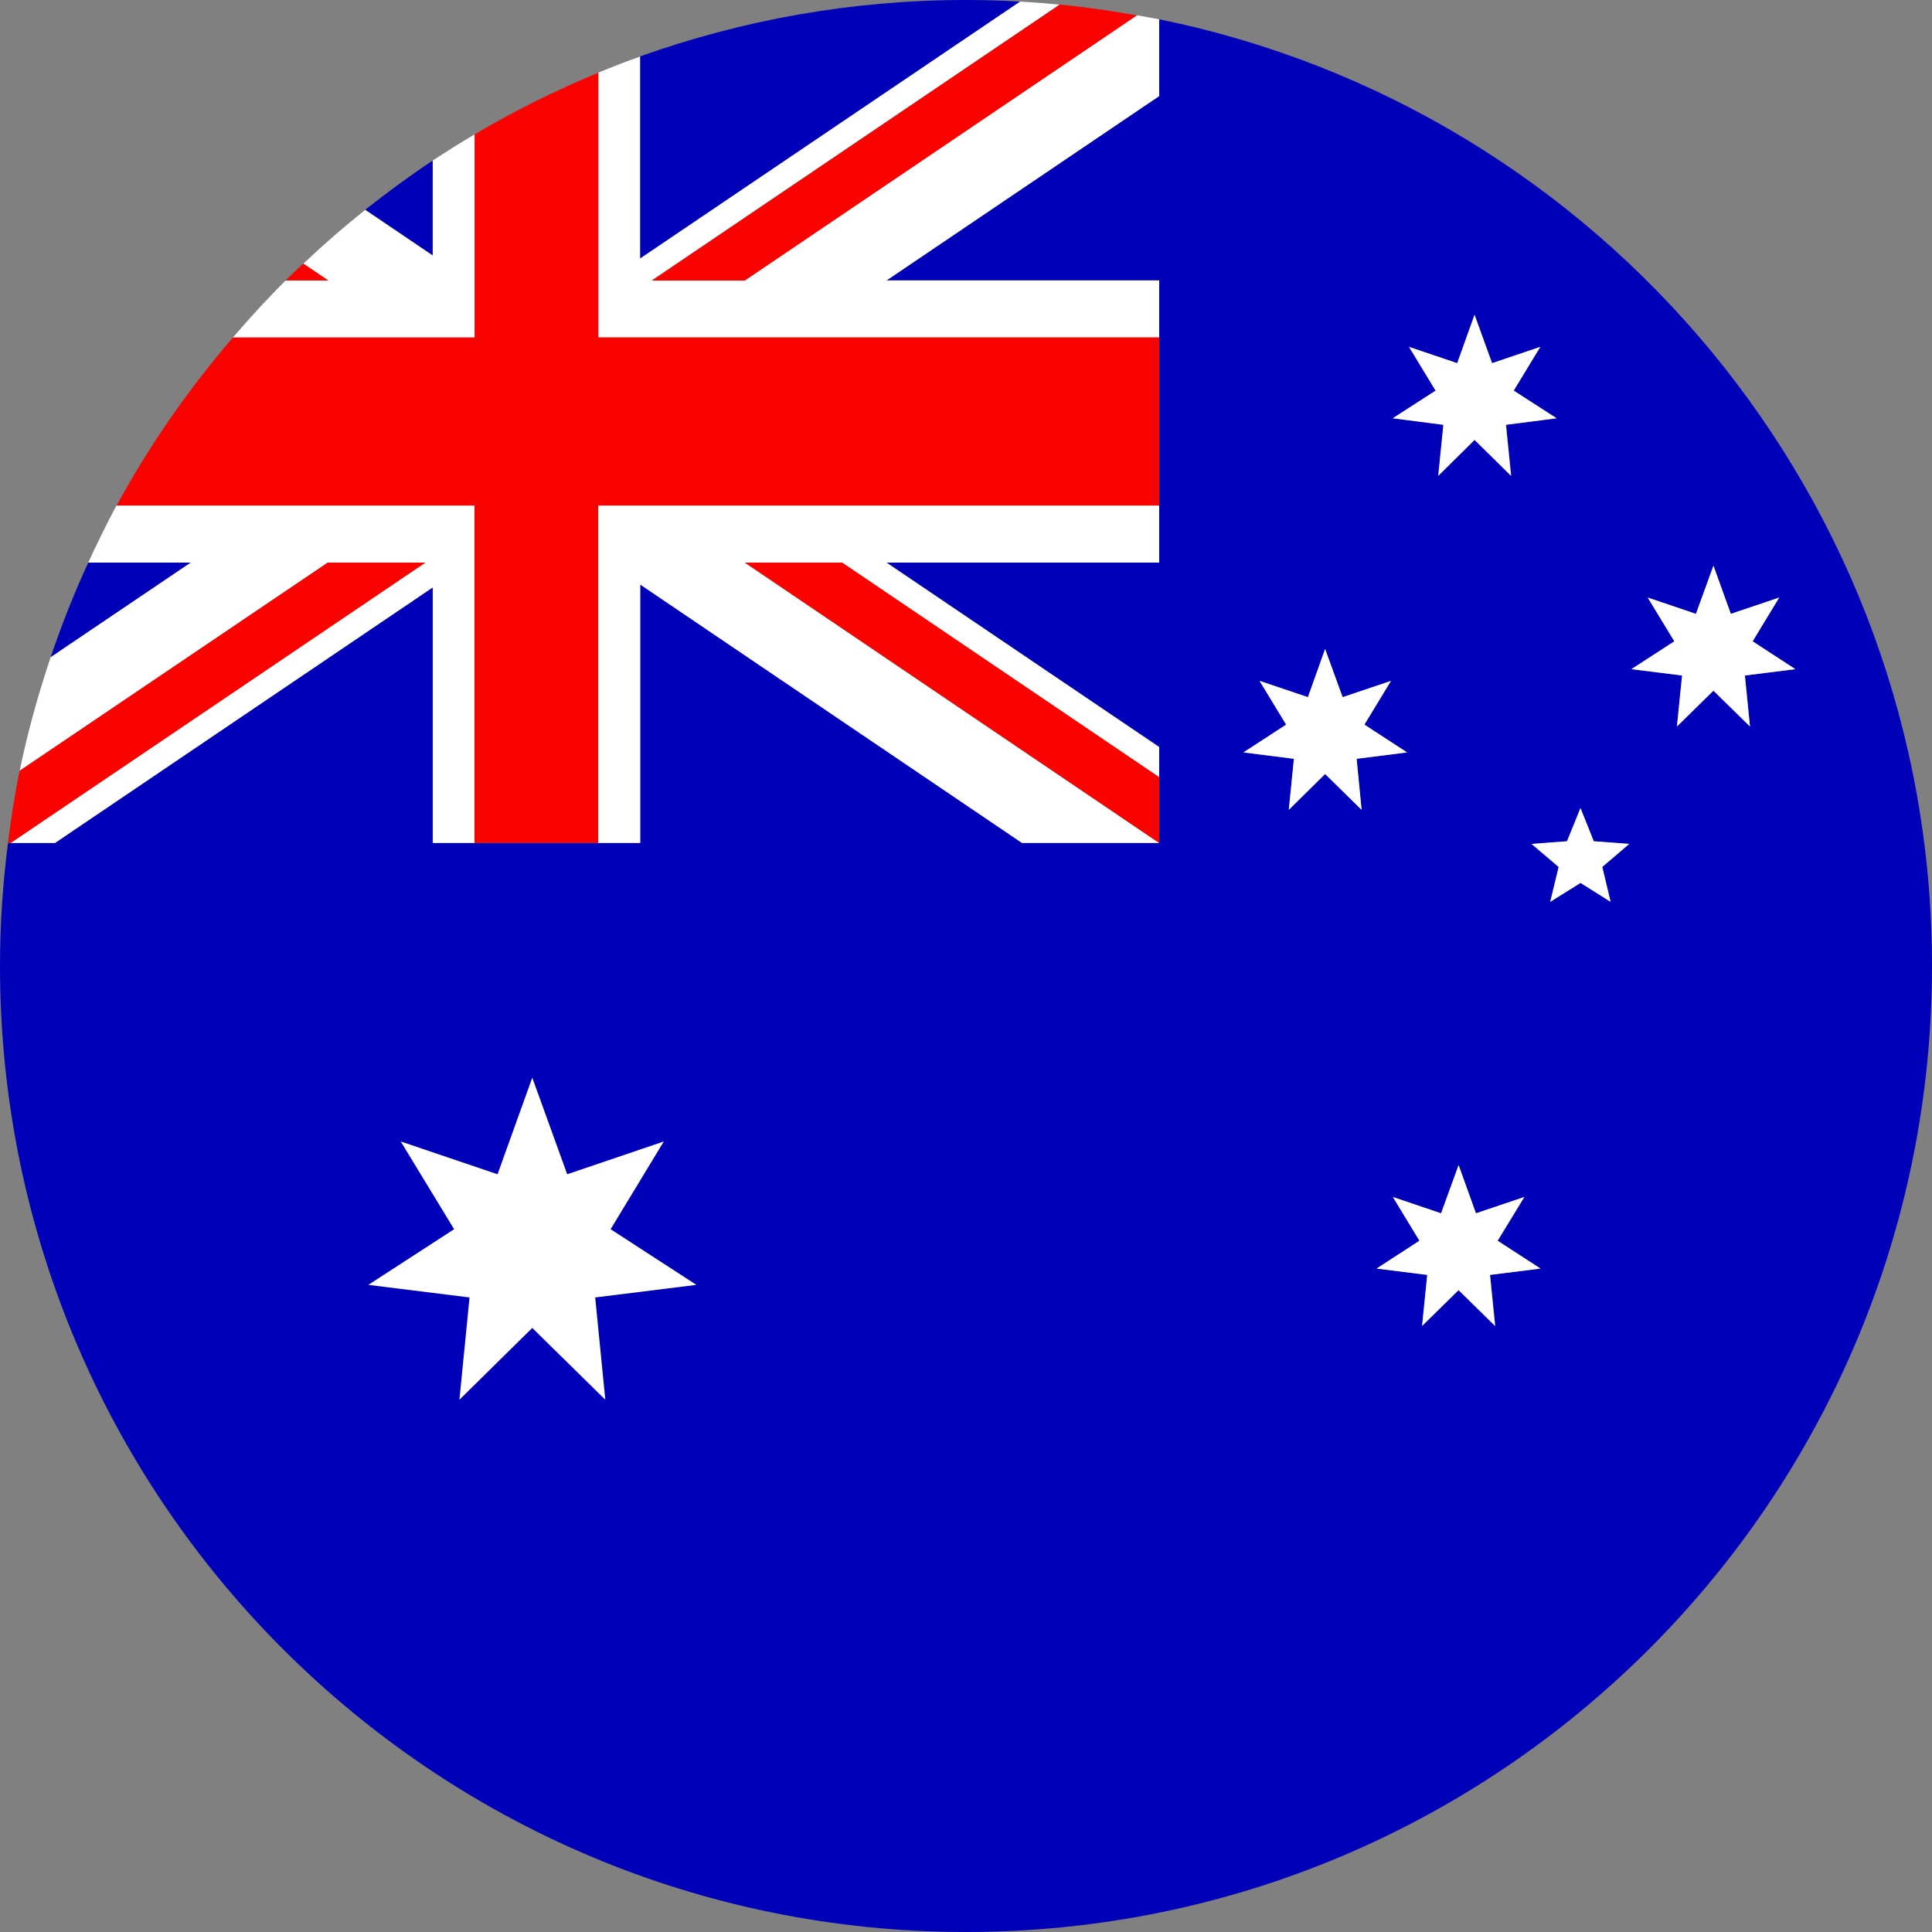 <?xml version="1.0" encoding="UTF-8"?>
<svg id="Layer_2" data-name="Layer 2" xmlns="http://www.w3.org/2000/svg" viewBox="0 0 109 109">
  <rect x="0" y="0" width="109" height="109" fill="#808080" stroke="none"/>
  <defs>
    <style>
      .cls-1 {
        fill: #fff;
      }

      .cls-2 {
        fill: #f90300;
      }

      .cls-3 {
        fill: #0000b8;
      }
    </style>
  </defs>
  <g id="flags">
    <g id="Australia">
      <g>
        <path class="cls-3" d="M65.4,1.09v4.33l-15.38,10.4h15.38v15.91h-15.39l15.39,10.41v5.41h-7.74l-21.54-14.58v14.58h-11.71v-14.42L3.1,47.56H.45c-.29,2.27-.45,4.59-.45,6.94,0,30.1,24.4,54.5,54.5,54.5s54.5-24.4,54.5-54.5c0-26.37-18.72-48.36-43.6-53.41ZM79.5,19.57l2.72.92.98-2.72.98,2.72,2.72-.92-1.5,2.46,2.42,1.56-2.85.36.29,2.87-2.05-2.02-2.05,2.02.29-2.87-2.85-.36,2.42-1.56-1.5-2.46ZM74.76,43.66l-2.04,2.02.28-2.87-2.84-.36,2.41-1.56-1.5-2.46,2.72.92.97-2.72.98,2.72,2.72-.92-1.5,2.46,2.41,1.56-2.84.36.28,2.87-2.05-2.02ZM84.34,74.79l-2.05-2.02-2.05,2.02.29-2.87-2.85-.35,2.42-1.57-1.5-2.46,2.72.93.98-2.72.98,2.72,2.72-.93-1.5,2.46,2.42,1.57-2.85.35.29,2.87ZM90.87,50.88l-1.7-1.06-1.71,1.06.47-1.96-1.53-1.3,2-.15.76-1.87.75,1.87,2,.15-1.53,1.3.47,1.96ZM96.66,38.96l-2.05,2.02.29-2.87-2.84-.35,2.41-1.57-1.5-2.46,2.72.92.98-2.71.98,2.71,2.72-.92-1.49,2.46,2.41,1.57-2.84.35.28,2.87-2.05-2.02Z"/>
        <polygon class="cls-1" points="94.9 38.11 94.61 40.99 96.67 38.97 98.73 40.99 98.44 38.11 101.29 37.75 98.88 36.18 100.38 33.71 97.65 34.63 96.67 31.91 95.68 34.63 92.96 33.71 94.46 36.18 92.04 37.75 94.9 38.11"/>
        <polygon class="cls-1" points="84.96 23.97 85.25 26.85 83.19 24.82 81.14 26.85 81.43 23.97 78.57 23.6 80.99 22.04 79.49 19.57 82.21 20.49 83.19 17.76 84.18 20.49 86.9 19.57 85.4 22.04 87.82 23.6 84.96 23.97"/>
        <polygon class="cls-1" points="76.54 42.81 76.82 45.69 74.76 43.67 72.71 45.69 73 42.81 70.15 42.45 72.56 40.88 71.06 38.41 73.79 39.33 74.76 36.61 75.75 39.33 78.48 38.41 76.98 40.88 79.39 42.45 76.54 42.81"/>
        <polygon class="cls-1" points="84.49 70 86 67.53 83.27 68.45 82.29 65.73 81.3 68.45 78.58 67.53 80.08 70 77.66 71.57 80.52 71.93 80.23 74.81 82.29 72.79 84.35 74.81 84.06 71.93 86.91 71.57 84.49 70"/>
        <polygon class="cls-1" points="34.45 69.35 37.45 64.4 32 66.25 30.03 60.8 28.07 66.25 22.61 64.4 25.62 69.35 20.78 72.49 26.49 73.2 25.92 78.97 30.03 74.92 34.15 78.97 33.58 73.2 39.29 72.49 34.45 69.35"/>
        <polygon class="cls-1" points="90.4 48.91 90.87 50.88 89.17 49.81 87.46 50.88 87.94 48.91 86.41 47.61 88.41 47.46 89.17 45.59 89.92 47.46 91.92 47.61 90.4 48.91"/>
        <path class="cls-1" d="M26.78,7.58c-.8.47-1.59.97-2.37,1.48v5.35l-3.8-2.57c-1.21.96-2.38,1.98-3.5,3.04l1.41.95h-2.41c-1.04,1.03-2.02,2.11-2.98,3.22h13.65V7.58Z"/>
        <path class="cls-1" d="M26.78,28.52v19.04h-2.36v-14.42L3.1,47.56H.6l23.4-15.82h-5.5L1.11,43.49c.45-2.19,1.05-4.33,1.75-6.42l7.89-5.33h-5.77c.5-1.09,1.03-2.17,1.59-3.22h20.2Z"/>
        <polygon class="cls-1" points="65.4 31.74 50.01 31.74 65.4 42.15 65.4 43.85 47.51 31.74 42.02 31.74 65.4 47.56 57.66 47.56 36.12 32.98 36.12 47.56 33.75 47.56 33.75 28.52 65.4 28.52 65.4 31.74"/>
        <path class="cls-1" d="M65.4,5.42l-15.38,10.4h15.38v3.22h-31.65V4.1c.78-.32,1.57-.63,2.37-.91v11.39L57.54.09c.75.04,1.5.1,2.24.17l-23.01,15.56h5.24L64.14.86c.43.08.84.15,1.26.23v4.33Z"/>
        <path class="cls-3" d="M24.41,9.06c-1.31.87-2.57,1.8-3.8,2.77l3.8,2.57v-5.35Z"/>
        <path class="cls-3" d="M57.54.09c-1.01-.06-2.02-.09-3.04-.09-6.45,0-12.63,1.13-18.38,3.18v11.39L57.54.09Z"/>
        <path class="cls-3" d="M4.98,31.74c-.8,1.73-1.5,3.51-2.12,5.33l7.89-5.33h-5.77Z"/>
        <path class="cls-2" d="M65.4,19.04v9.48h-31.65v19.04h-6.98v-19.04H6.58c1.85-3.4,4.06-6.57,6.56-9.48h13.64V7.58c2.23-1.32,4.56-2.48,6.98-3.48v14.94h31.65Z"/>
        <path class="cls-2" d="M17.11,14.87c-.34.32-.67.63-1,.95h2.41l-1.41-.95Z"/>
        <polygon class="cls-2" points="65.4 43.85 65.4 47.56 42.02 31.74 47.51 31.74 65.4 43.85"/>
        <path class="cls-2" d="M42.02,15.83L64.14.87c-1.43-.26-2.88-.47-4.35-.61l-23.01,15.57h5.25Z"/>
        <path class="cls-2" d="M24,31.74L.6,47.56h-.15c.17-1.37.38-2.73.65-4.07l17.39-11.75h5.5Z"/>
      </g>
    </g>
  </g>
</svg>